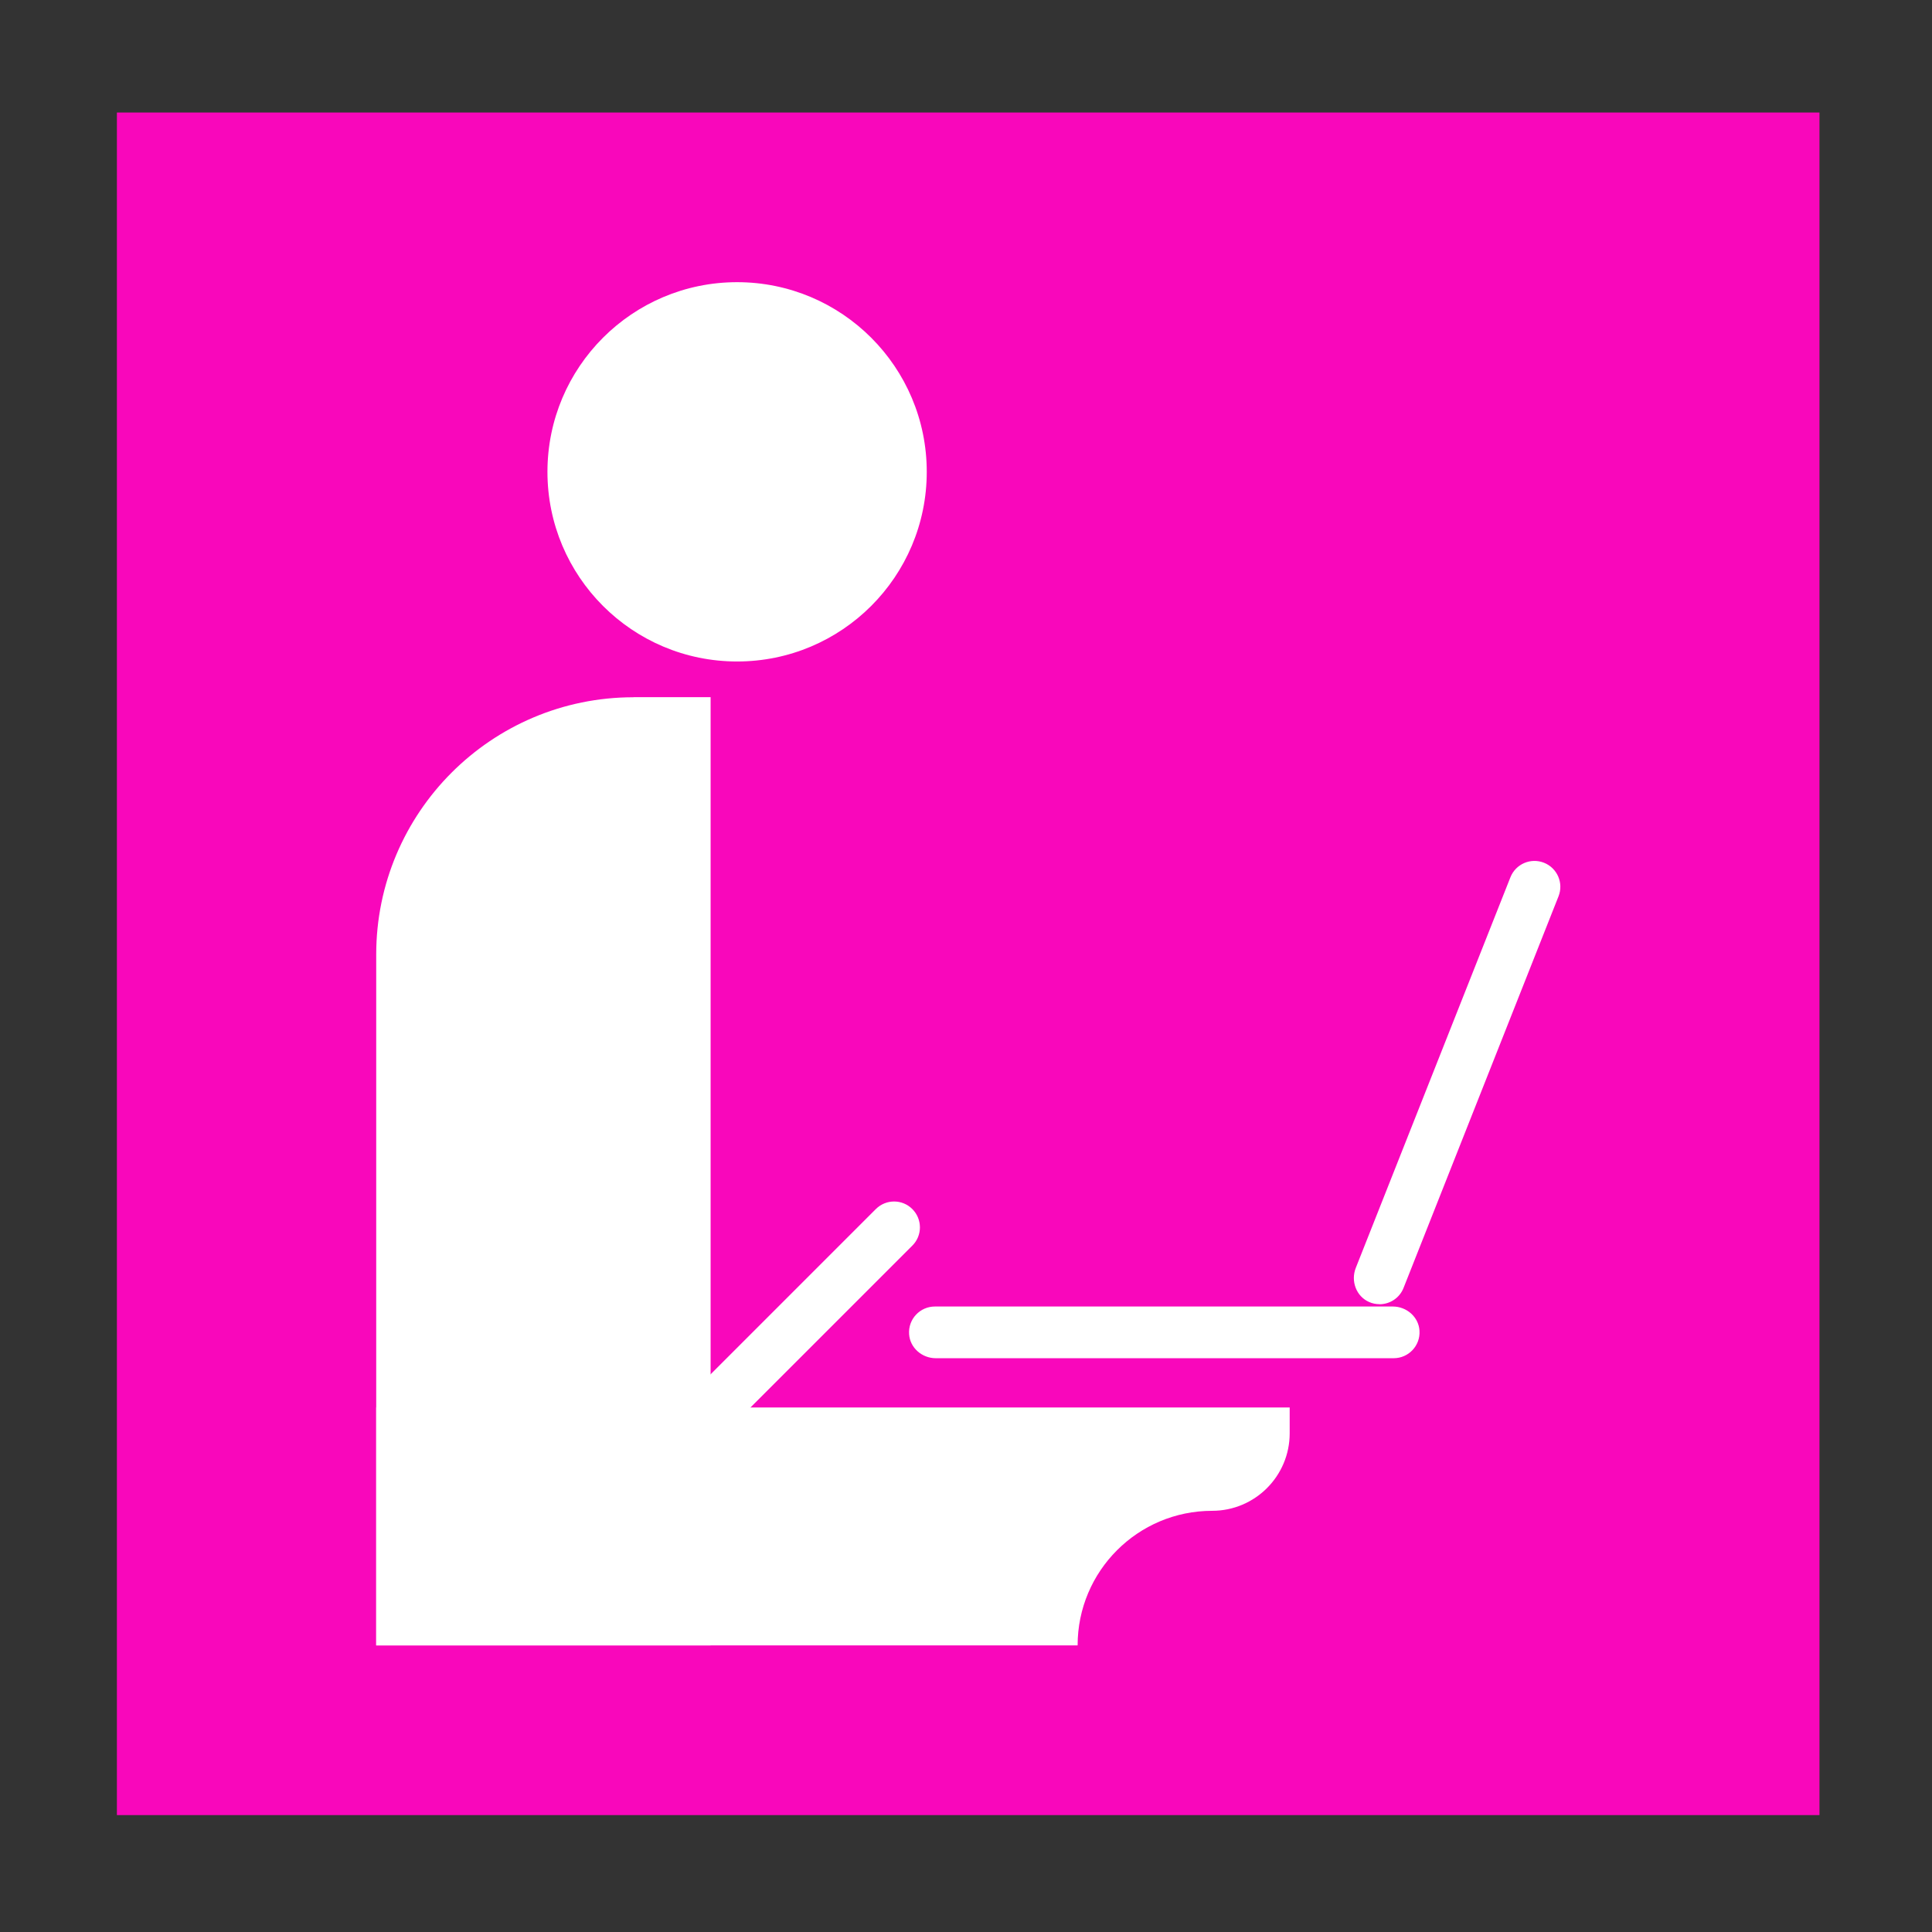 <?xml version="1.0" encoding="UTF-8"?><svg id="_图层_1" xmlns="http://www.w3.org/2000/svg" viewBox="0 0 256 256"><rect x="0" y="0" width="256" height="256" fill="#333333" stroke="none"/><defs><style>.cls-1{fill:#f907bb;}.cls-1,.cls-2,.cls-3{stroke-width:0px;}.cls-2{fill:#fff;}.cls-3{fill:none;fill-rule:evenodd;}</style></defs><path class="cls-3" d="M52.36,0h151.27c28.92,0,52.36,22.82,52.36,50.97v154.07c0,28.15-23.44,50.97-52.36,50.97H52.36c-28.92,0-52.36-22.82-52.36-50.97V50.97C0,22.82,23.44,0,52.36,0Z"/><rect class="cls-1" x="15.49" y="14.91" width="225.6" height="225.6"/><circle class="cls-2" cx="97.67" cy="62.52" r="25.13"/><path class="cls-2" d="M83.94,92.38h10.22v125.64h-44.31v-91.54c0-18.82,15.28-34.09,34.09-34.09Z"/><path class="cls-2" d="M170.89,186.5v3.42c0,5.67-4.6,10.27-10.27,10.27h0c-9.85,0-17.83,7.99-17.83,17.83H49.85v-31.52h121.05Z"/><path class="cls-2" d="M90.64,193.88c-.88,0-1.75-.33-2.42-1-1.34-1.34-1.34-3.51,0-4.84l27.83-27.83c1.34-1.34,3.51-1.34,4.84,0,1.34,1.34,1.34,3.51,0,4.84l-27.83,27.83c-.67.67-1.55,1-2.42,1Z"/><path class="cls-2" d="M184.67,179.97h-60.68c-1.82,0-3.42-1.38-3.53-3.2-.13-1.99,1.45-3.65,3.42-3.65h60.68c1.82,0,3.42,1.38,3.53,3.2.13,1.99-1.45,3.65-3.42,3.65Z"/><path class="cls-2" d="M182.78,172.81c-.46,0-.93-.09-1.37-.29-1.71-.75-2.45-2.78-1.76-4.52l20.49-51.76c.7-1.76,2.69-2.62,4.45-1.92,1.76.7,2.62,2.69,1.92,4.45l-20.53,51.88c-.53,1.35-1.82,2.17-3.19,2.17Z"/></svg>